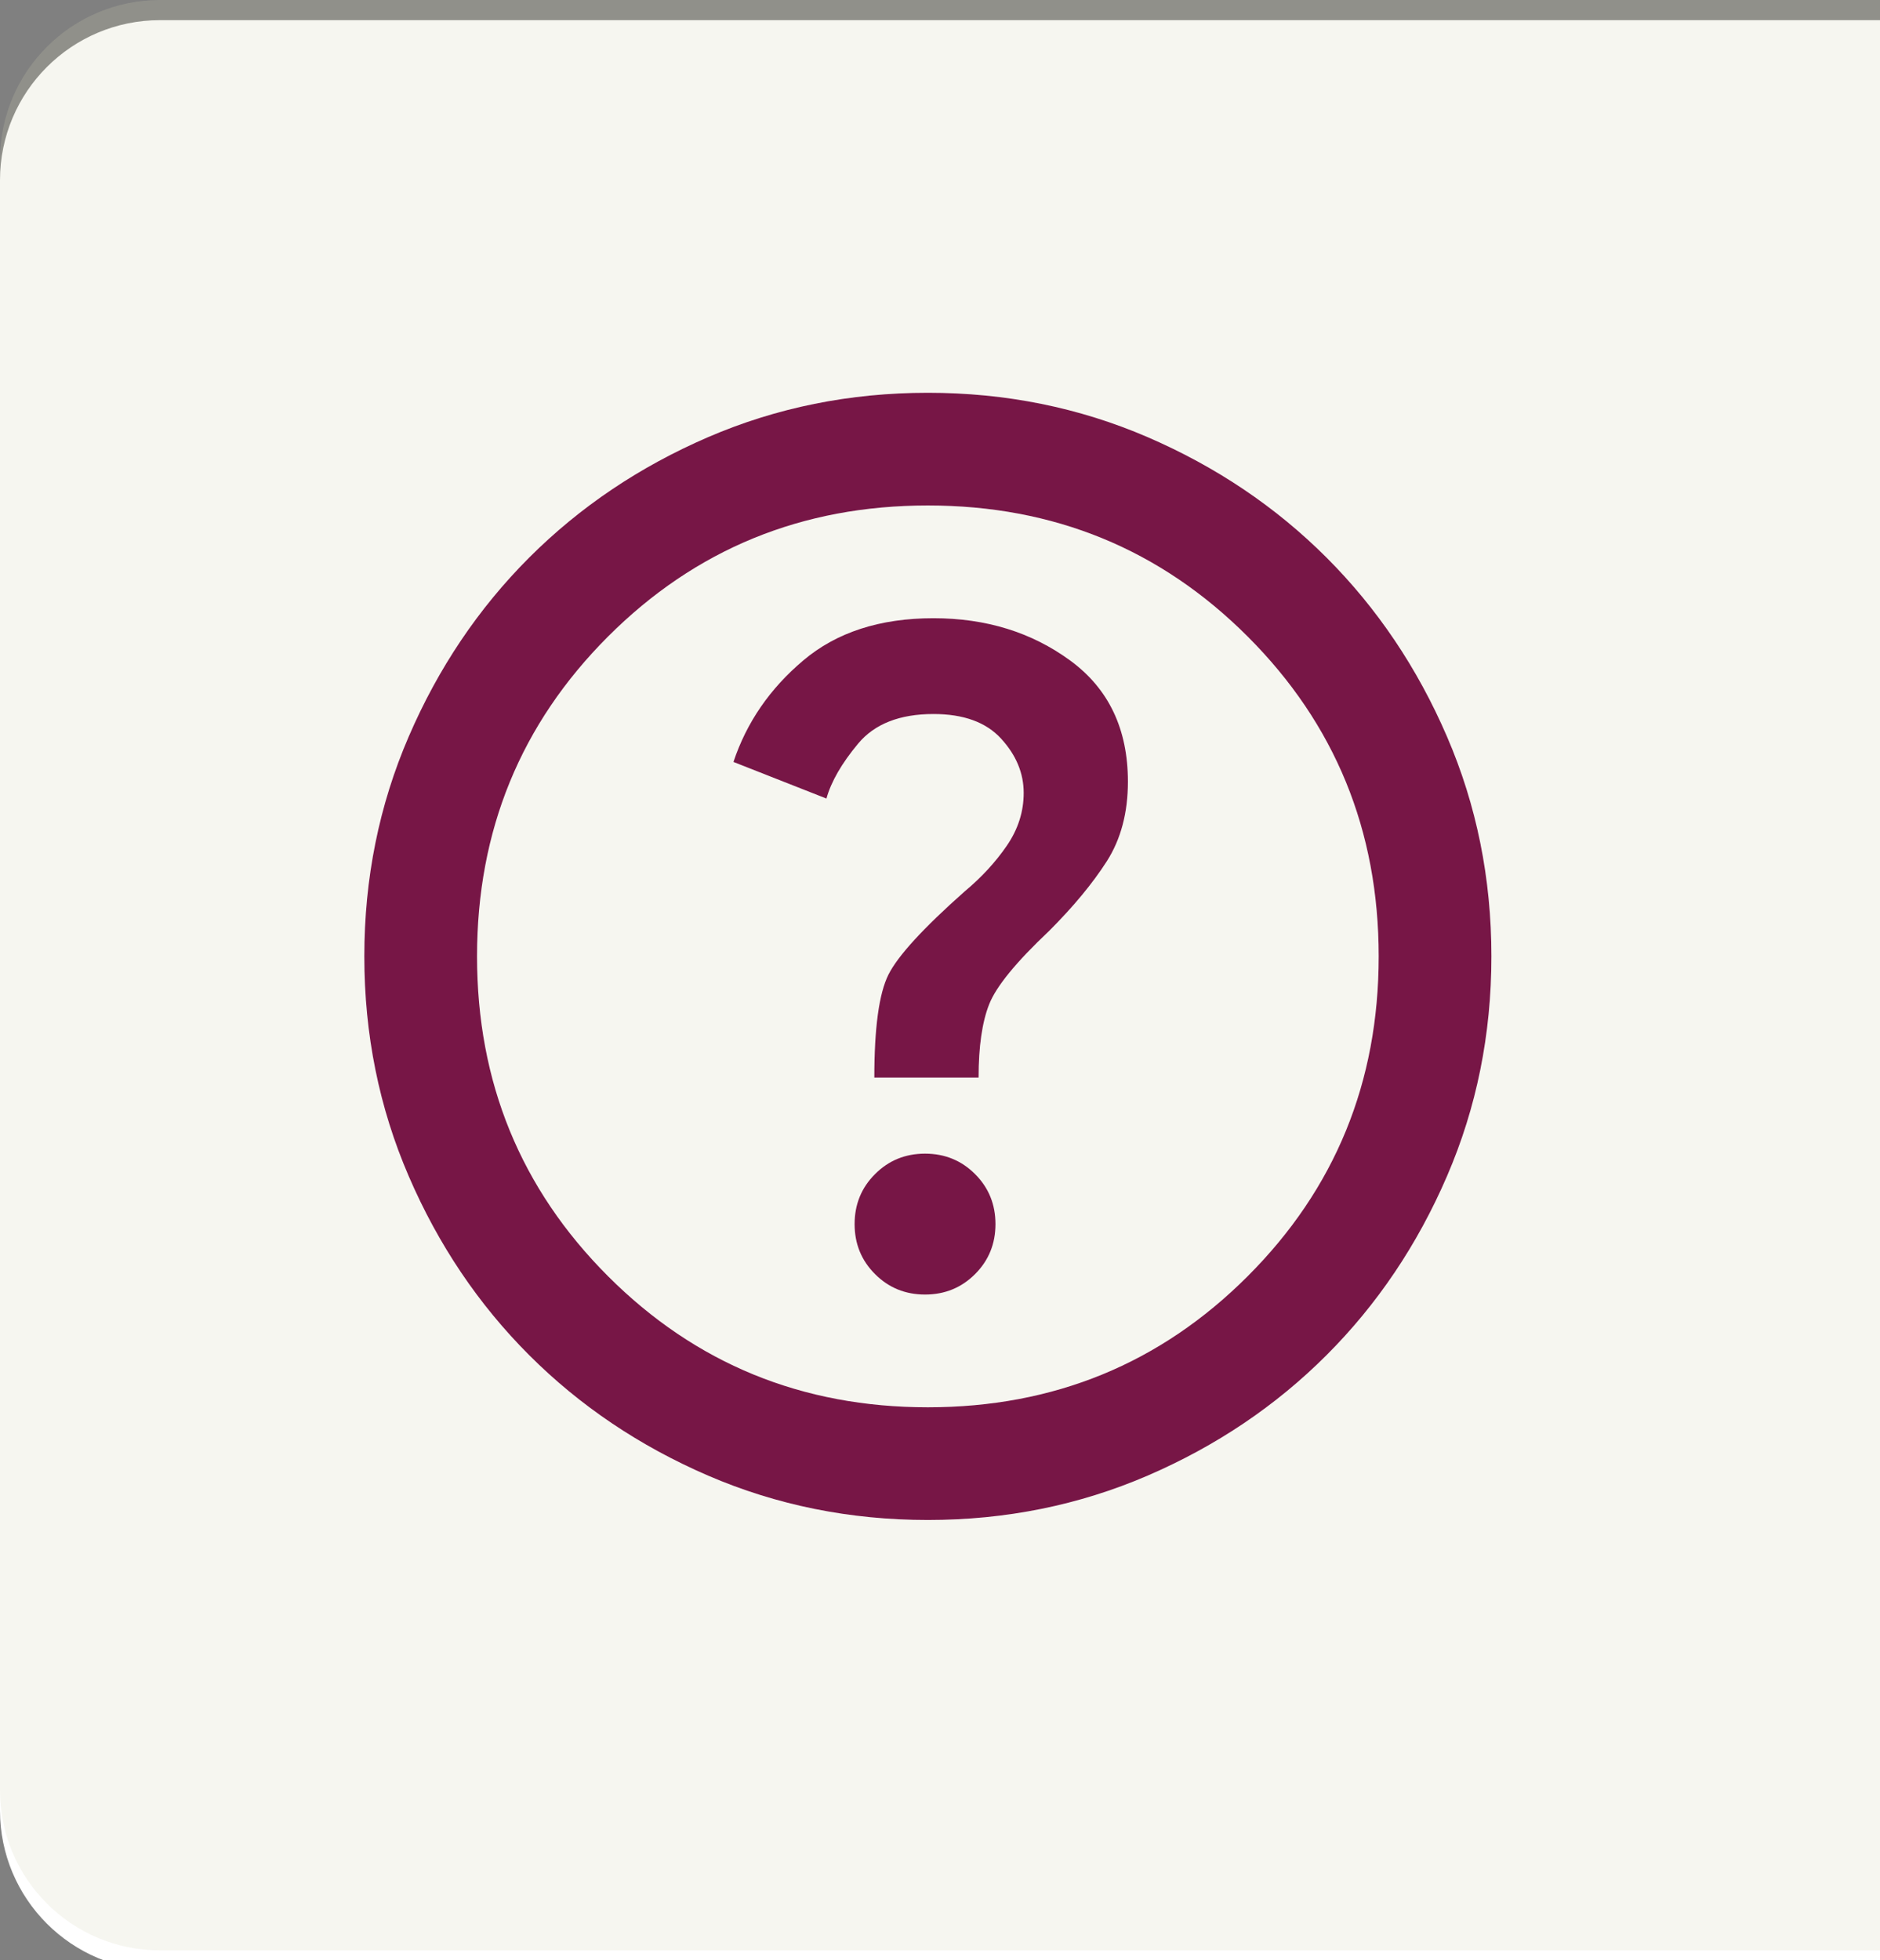 <svg width="47" height="49" viewBox="0 0 47 49" fill="none" xmlns="http://www.w3.org/2000/svg">
<rect x="0" y="0" width="47" height="49" fill="#808080" stroke="none"/>
<g id="Group 58">
<path d="M0 4.504C0 2.295 1.791 0.504 4 0.504H47.179V49.256H4C1.791 49.256 0 47.465 0 45.256V4.504Z" fill="white"/>
<path id="Rectangle 23" d="M0 4C0 1.791 1.791 0 4 0H47.179V48.752H4C1.791 48.752 0 46.961 0 44.752V4Z" fill="#D5D2B8" fill-opacity="0.2"/>
<g id="help">
<mask id="mask0_1806_1113" style="mask-type:alpha" maskUnits="userSpaceOnUse" x="6" y="7" width="35" height="34">
<rect id="Bounding box" x="6.291" y="7" width="33.812" height="33.812" fill="white"/>
</mask>
<g mask="url(#mask0_1806_1113)">
<g id="help_2">
<path d="M23.126 32.359C23.619 32.359 24.036 32.189 24.377 31.848C24.717 31.508 24.887 31.091 24.887 30.598C24.887 30.105 24.717 29.688 24.377 29.348C24.036 29.007 23.619 28.837 23.126 28.837C22.633 28.837 22.216 29.007 21.876 29.348C21.535 29.688 21.365 30.105 21.365 30.598C21.365 31.091 21.535 31.508 21.876 31.848C22.216 32.189 22.633 32.359 23.126 32.359ZM21.858 26.935H24.465C24.465 26.16 24.553 25.55 24.729 25.104C24.905 24.657 25.404 24.047 26.226 23.272C26.836 22.662 27.317 22.08 27.67 21.529C28.022 20.977 28.198 20.314 28.198 19.539C28.198 18.224 27.717 17.214 26.754 16.51C25.791 15.805 24.652 15.453 23.337 15.453C21.999 15.453 20.913 15.805 20.08 16.51C19.246 17.214 18.665 18.059 18.336 19.046L20.661 19.961C20.778 19.539 21.042 19.081 21.453 18.588C21.864 18.095 22.492 17.848 23.337 17.848C24.089 17.848 24.652 18.053 25.028 18.464C25.404 18.875 25.592 19.327 25.592 19.82C25.592 20.29 25.451 20.73 25.169 21.141C24.887 21.552 24.535 21.934 24.112 22.286C23.079 23.202 22.445 23.894 22.21 24.364C21.976 24.834 21.858 25.691 21.858 26.935ZM23.197 37.994C21.248 37.994 19.416 37.624 17.702 36.885C15.988 36.145 14.497 35.141 13.229 33.873C11.961 32.605 10.957 31.114 10.218 29.4C9.478 27.686 9.108 25.855 9.108 23.906C9.108 21.957 9.478 20.126 10.218 18.412C10.957 16.698 11.961 15.207 13.229 13.938C14.497 12.671 15.988 11.667 17.702 10.927C19.416 10.188 21.248 9.818 23.197 9.818C25.145 9.818 26.977 10.188 28.691 10.927C30.405 11.667 31.896 12.671 33.164 13.938C34.432 15.207 35.436 16.698 36.175 18.412C36.915 20.126 37.285 21.957 37.285 23.906C37.285 25.855 36.915 27.686 36.175 29.4C35.436 31.114 34.432 32.605 33.164 33.873C31.896 35.141 30.405 36.145 28.691 36.885C26.977 37.624 25.145 37.994 23.197 37.994ZM23.197 35.177C26.343 35.177 29.008 34.085 31.192 31.901C33.376 29.717 34.467 27.052 34.467 23.906C34.467 20.76 33.376 18.095 31.192 15.911C29.008 13.727 26.343 12.635 23.197 12.635C20.05 12.635 17.385 13.727 15.201 15.911C13.018 18.095 11.926 20.76 11.926 23.906C11.926 27.052 13.018 29.717 15.201 31.901C17.385 34.085 20.05 35.177 23.197 35.177Z" fill="white"/>
<path d="M23.126 32.359C23.619 32.359 24.036 32.189 24.377 31.848C24.717 31.508 24.887 31.091 24.887 30.598C24.887 30.105 24.717 29.688 24.377 29.348C24.036 29.007 23.619 28.837 23.126 28.837C22.633 28.837 22.216 29.007 21.876 29.348C21.535 29.688 21.365 30.105 21.365 30.598C21.365 31.091 21.535 31.508 21.876 31.848C22.216 32.189 22.633 32.359 23.126 32.359ZM21.858 26.935H24.465C24.465 26.16 24.553 25.55 24.729 25.104C24.905 24.657 25.404 24.047 26.226 23.272C26.836 22.662 27.317 22.08 27.67 21.529C28.022 20.977 28.198 20.314 28.198 19.539C28.198 18.224 27.717 17.214 26.754 16.51C25.791 15.805 24.652 15.453 23.337 15.453C21.999 15.453 20.913 15.805 20.08 16.51C19.246 17.214 18.665 18.059 18.336 19.046L20.661 19.961C20.778 19.539 21.042 19.081 21.453 18.588C21.864 18.095 22.492 17.848 23.337 17.848C24.089 17.848 24.652 18.053 25.028 18.464C25.404 18.875 25.592 19.327 25.592 19.82C25.592 20.29 25.451 20.73 25.169 21.141C24.887 21.552 24.535 21.934 24.112 22.286C23.079 23.202 22.445 23.894 22.21 24.364C21.976 24.834 21.858 25.691 21.858 26.935ZM23.197 37.994C21.248 37.994 19.416 37.624 17.702 36.885C15.988 36.145 14.497 35.141 13.229 33.873C11.961 32.605 10.957 31.114 10.218 29.4C9.478 27.686 9.108 25.855 9.108 23.906C9.108 21.957 9.478 20.126 10.218 18.412C10.957 16.698 11.961 15.207 13.229 13.938C14.497 12.671 15.988 11.667 17.702 10.927C19.416 10.188 21.248 9.818 23.197 9.818C25.145 9.818 26.977 10.188 28.691 10.927C30.405 11.667 31.896 12.671 33.164 13.938C34.432 15.207 35.436 16.698 36.175 18.412C36.915 20.126 37.285 21.957 37.285 23.906C37.285 25.855 36.915 27.686 36.175 29.4C35.436 31.114 34.432 32.605 33.164 33.873C31.896 35.141 30.405 36.145 28.691 36.885C26.977 37.624 25.145 37.994 23.197 37.994ZM23.197 35.177C26.343 35.177 29.008 34.085 31.192 31.901C33.376 29.717 34.467 27.052 34.467 23.906C34.467 20.76 33.376 18.095 31.192 15.911C29.008 13.727 26.343 12.635 23.197 12.635C20.05 12.635 17.385 13.727 15.201 15.911C13.018 18.095 11.926 20.76 11.926 23.906C11.926 27.052 13.018 29.717 15.201 31.901C17.385 34.085 20.05 35.177 23.197 35.177Z" fill="#771646" />
</g>
</g>
</g>
</g>
</svg>
